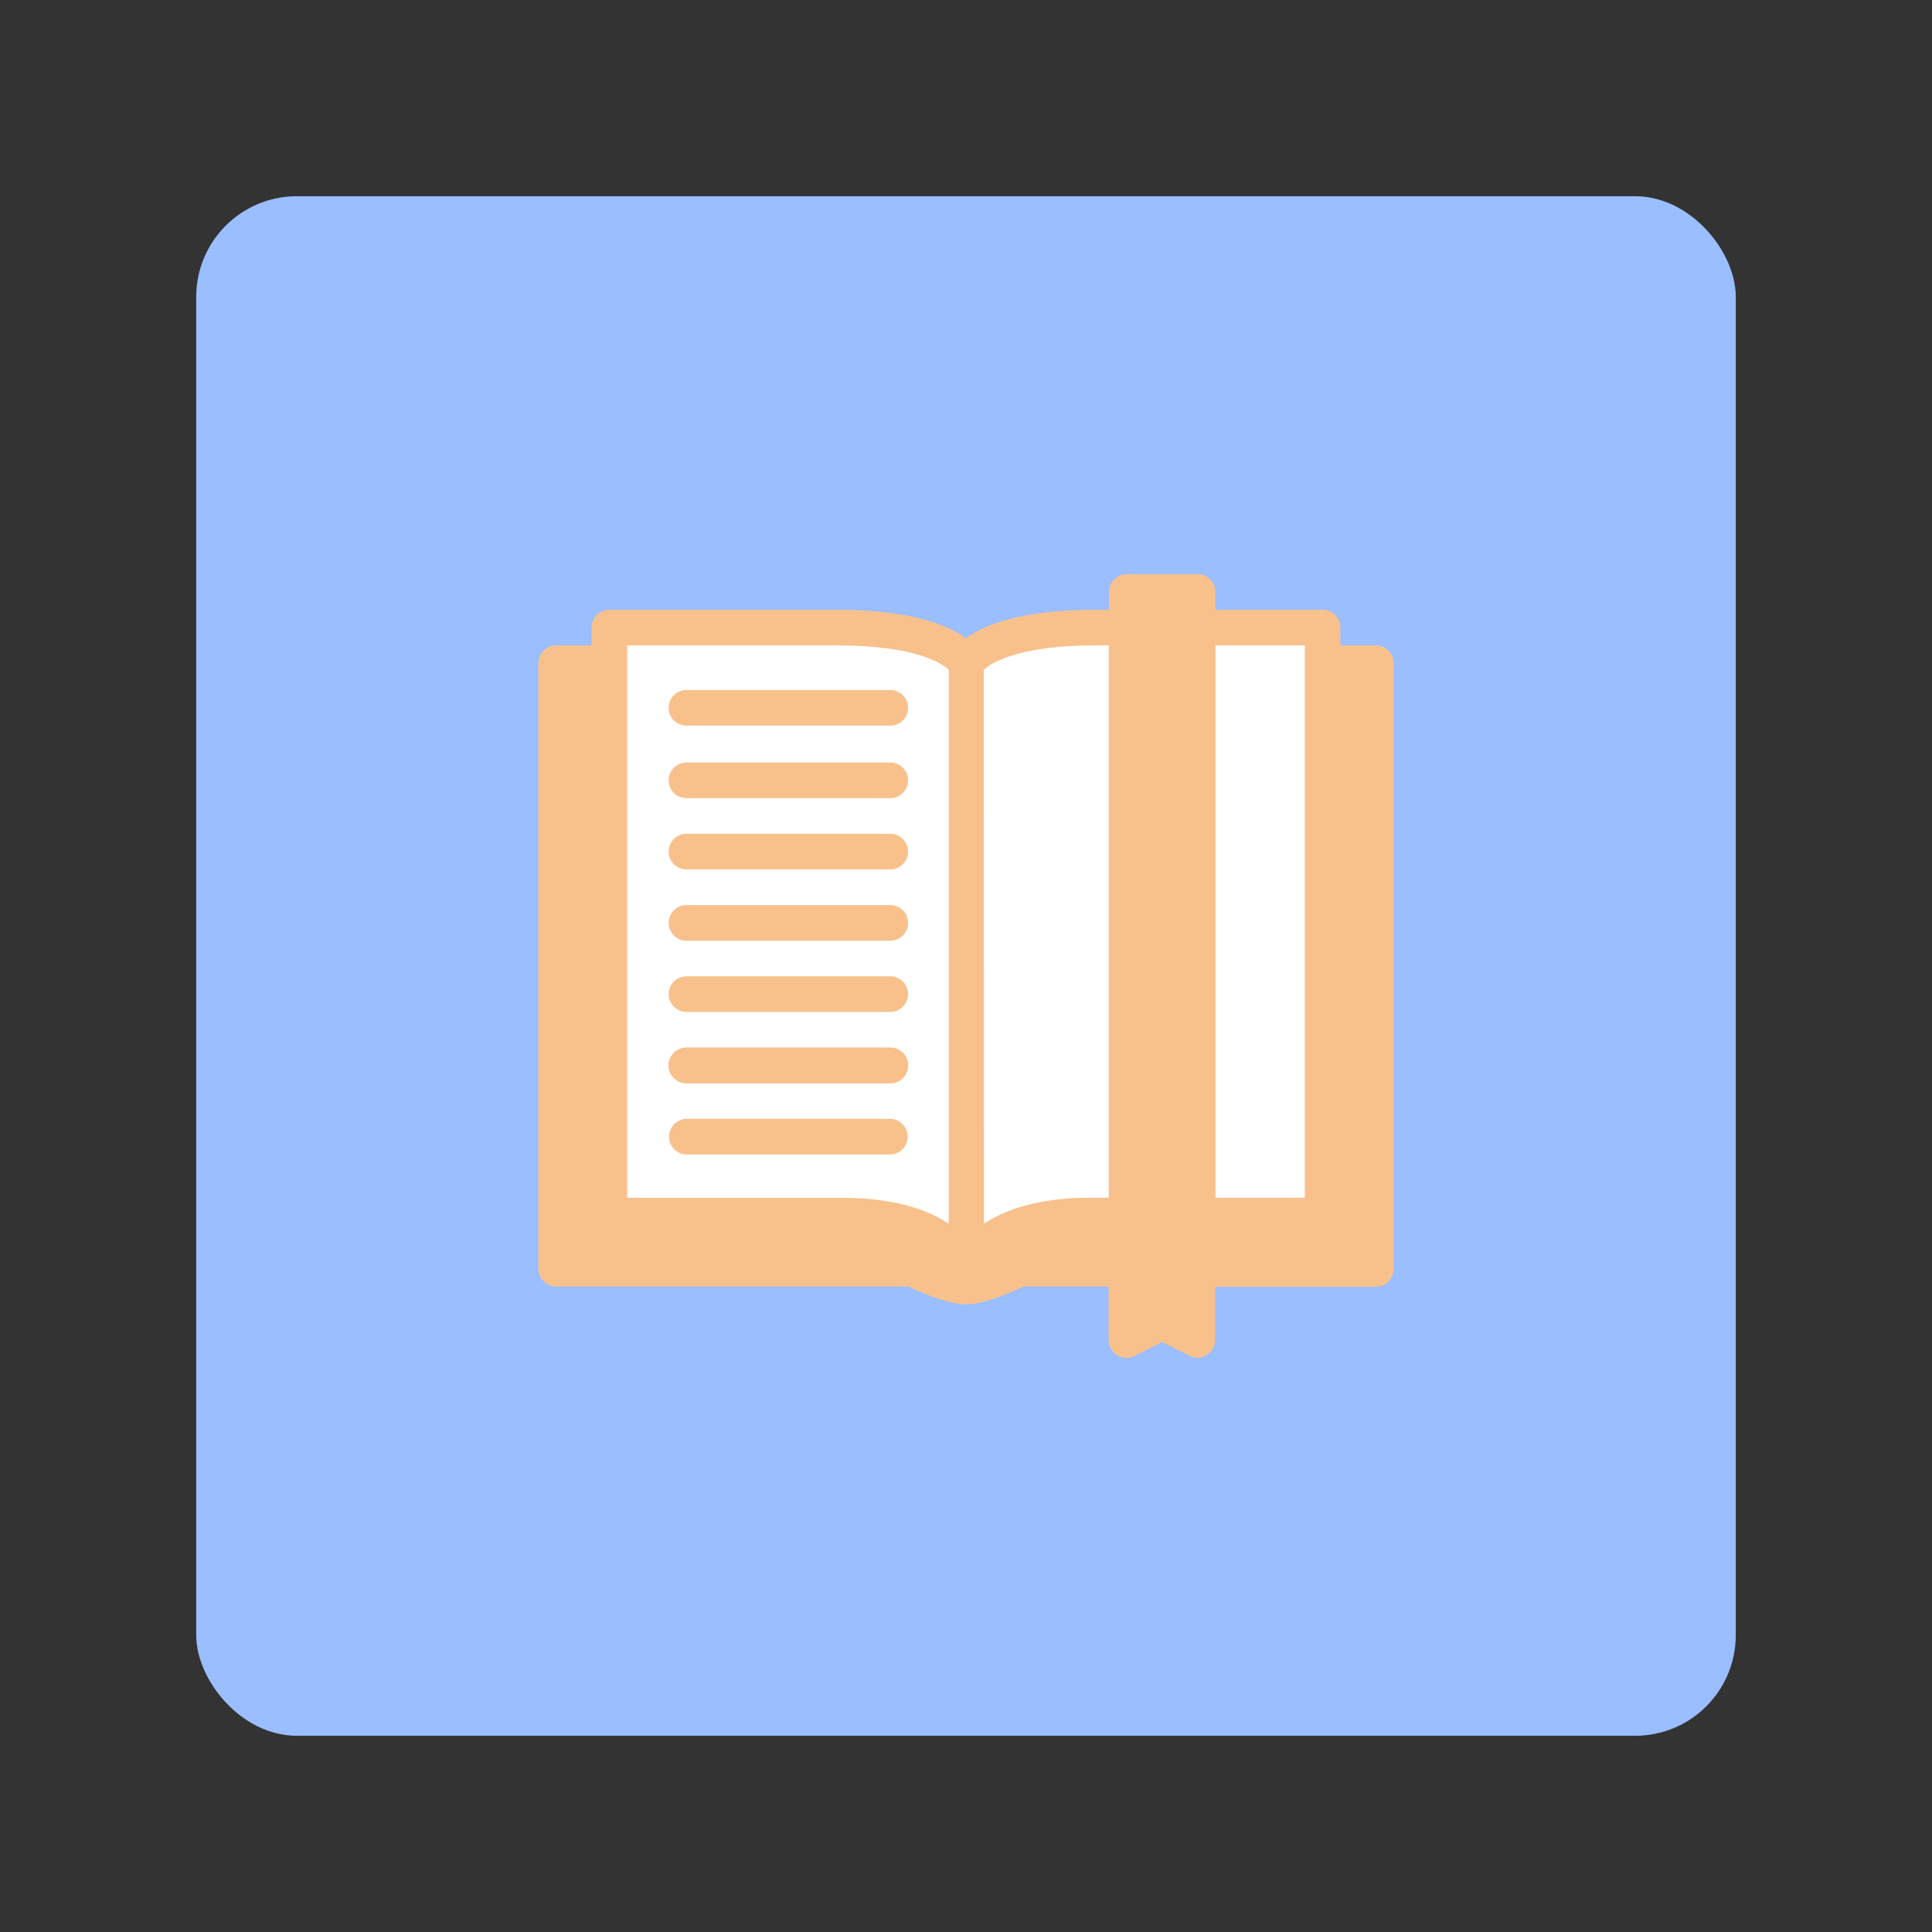 <?xml version="1.0" encoding="UTF-8" standalone="no"?>
<svg
   viewBox="0 0 192 192"
   version="1.1"
   id="svg12"
   sodipodi:docname="readera.svg"
   inkscape:version="1.2.2 (b0a8486541, 2022-12-01)"
   inkscape:export-filename="readera.png"
   inkscape:export-xdpi="96"
   inkscape:export-ydpi="96"
   xmlns:inkscape="http://www.inkscape.org/namespaces/inkscape"
   xmlns:sodipodi="http://sodipodi.sourceforge.net/DTD/sodipodi-0.dtd"
   xmlns="http://www.w3.org/2000/svg"
   xmlns:svg="http://www.w3.org/2000/svg">
  <rect x="0" y="0" width="192" height="192" fill="#333333" stroke="none"/>
  <defs
     id="defs16" />
  <sodipodi:namedview
     id="namedview14"
     pagecolor="#505050"
     bordercolor="#eeeeee"
     borderopacity="1"
     inkscape:showpageshadow="0"
     inkscape:pageopacity="0"
     inkscape:pagecheckerboard="0"
     inkscape:deskcolor="#d1d1d1"
     showgrid="false"
     inkscape:zoom="2.4583333"
     inkscape:cx="25.627119"
     inkscape:cy="132.40678"
     inkscape:window-width="1884"
     inkscape:window-height="1055"
     inkscape:window-x="36"
     inkscape:window-y="0"
     inkscape:window-maximized="1"
     inkscape:current-layer="svg12" />
  <rect
     width="153"
     height="153"
     x="19.5"
     y="19.5"
     rx="10"
     style="fill:#9abeff"
     id="rect2" />
  <path
     d="M 60.914,62.516 H 90.674 L 96,65.257 l 6.418,-2.191 29.416,-0.55 -0.412,58.135 -29.39,0.962 L 96,124.346 87.71,121.287 h -27.345 z"
     style="fill:#ffffff;stroke-width:0.859"
     id="path4" />
  <path
     d="M 68.217,79.32 H 88.474 a 1.77,1.77 0 0 0 0,-3.54 H 68.217 a 1.77,1.77 0 0 0 0,3.54 z m 0,7.079 H 88.474 a 1.77,1.77 0 0 0 0,-3.54 H 68.217 a 1.77,1.77 0 0 0 0,3.54 z m 0,7.088 H 88.474 a 1.77,1.77 0 0 0 0,-3.54 H 68.217 a 1.77,1.77 0 0 0 0,3.54 z m 0,7.079 H 88.474 a 1.77,1.77 0 0 0 0,-3.54 H 68.217 a 1.77,1.77 0 0 0 0,3.54 z m 0,7.088 H 88.474 a 1.77,1.77 0 0 0 0,-3.54 H 68.217 a 1.77,1.77 0 0 0 0,3.54 z"
     style="fill:#f8c18c;stroke-width:0.859"
     id="path6" />
  <path
     d="M 68.217,107.653 H 88.474 a 1.77,1.77 0 0 0 0,-3.54 H 68.217 a 1.77,1.77 0 0 0 0,3.54 z m 0,7.079 H 88.474 a 1.77,1.77 0 0 0 0,-3.539 H 68.217 a 1.77,1.77 0 0 0 0,3.539 z m 0,-42.62 H 88.474 a 1.77,1.77 0 0 0 0,-3.54 H 68.217 a 1.77,1.77 0 0 0 0,3.54 z"
     style="fill:#f8c18c;stroke-width:0.859"
     id="path8" />
  <path
     d="m 136.721,64.14 h -3.514 v -1.77 a 1.77,1.77 0 0 0 -1.77,-1.77 h -10.653 v -1.77 a 1.761,1.761 0 0 0 -1.718,-1.77 h -7.088 a 1.77,1.77 0 0 0 -1.77,1.77 v 1.77 h -1.323 c -7.423,0 -11.117,1.521 -12.887,2.826 -1.804,-1.306 -5.498,-2.826 -12.887,-2.826 H 60.562 a 1.77,1.77 0 0 0 -1.77,1.77 v 1.77 H 55.279 A 1.778,1.778 0 0 0 53.5,65.944 v 60.137 a 1.778,1.778 0 0 0 1.778,1.77 h 35 c 1.125,0.533 3.909,1.77 5.722,1.77 1.813,0 4.596,-1.237 5.722,-1.77 h 8.445 v 5.309 a 1.778,1.778 0 0 0 2.577,1.589 l 2.749,-1.375 2.749,1.375 a 1.838,1.838 0 0 0 0.799,0.18 1.77,1.77 0 0 0 1.718,-1.77 v -5.275 h 15.962 a 1.778,1.778 0 0 0 1.778,-1.77 V 65.944 a 1.778,1.778 0 0 0 -1.778,-1.804 z m -15.928,0 h 8.875 v 54.888 h -8.875 z m -23.024,2.414 c 0.747,-0.67 3.436,-2.414 11.168,-2.414 h 1.246 v 54.888 h -1.77 c -4.433,0 -8.007,0.859 -10.627,2.577 z M 62.332,64.14 h 20.782 c 7.732,0 10.404,1.718 11.168,2.414 v 55.06 c -2.577,-1.718 -6.194,-2.577 -10.627,-2.577 h -21.323 z"
     style="fill:#f8c18c;stroke-width:0.859"
     id="path10" />
</svg>
